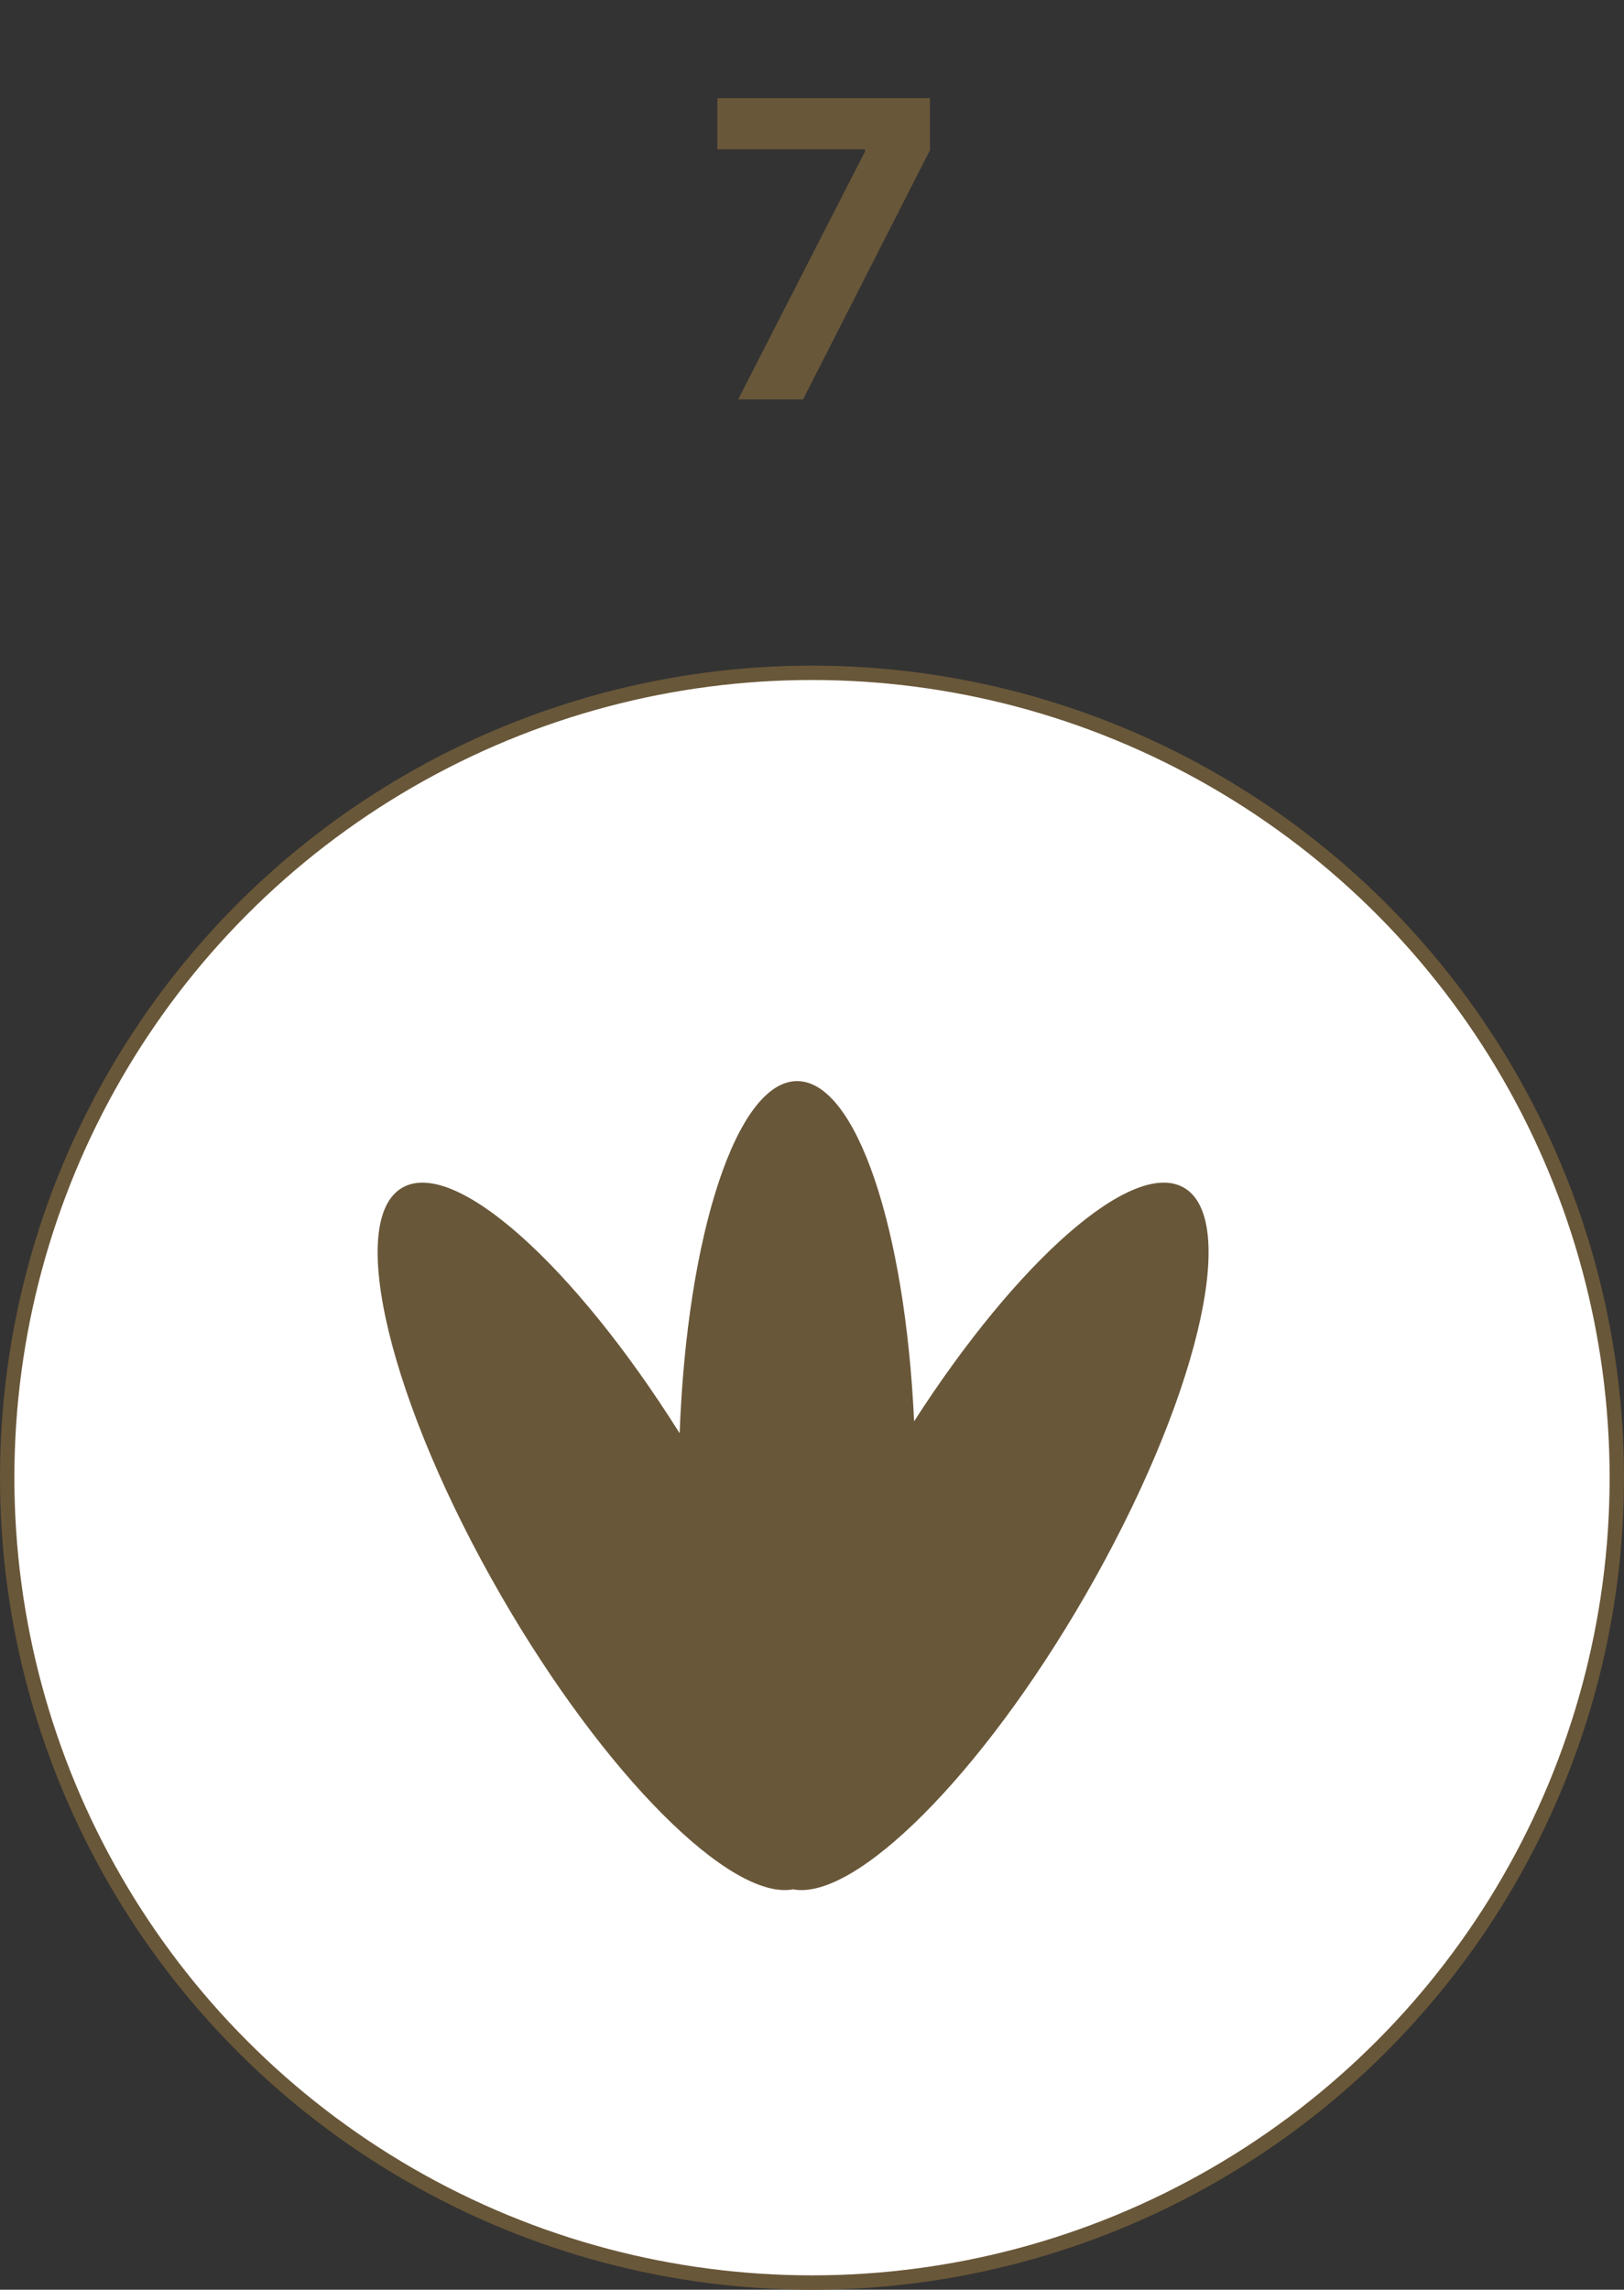 <svg width="61" height="86" viewBox="0 0 61 86" fill="none" xmlns="http://www.w3.org/2000/svg">
<rect x="0" y="0" width="61" height="86" fill="#333333" stroke="none"/>
<circle cx="30.5" cy="55.5" r="30.23" fill="white" stroke="#695739" stroke-width="0.54"/>
<path d="M29.941 40.605C32.163 40.605 34.004 46.145 34.335 53.383C38.226 47.334 42.555 43.503 44.47 44.608C46.597 45.836 44.936 52.696 40.76 59.929C36.851 66.7 32.123 71.397 29.79 70.962C27.457 71.397 22.729 66.7 18.82 59.929C14.644 52.696 12.984 45.836 15.111 44.608C17.073 43.476 21.567 47.526 25.529 53.833C25.804 46.375 27.674 40.605 29.941 40.605Z" fill="#695739"/>
<path d="M32.492 5.688V5.609H26.945V3.688H34.93V5.641L30.164 15H27.727L32.492 5.688Z" fill="#695739"/>
</svg>
